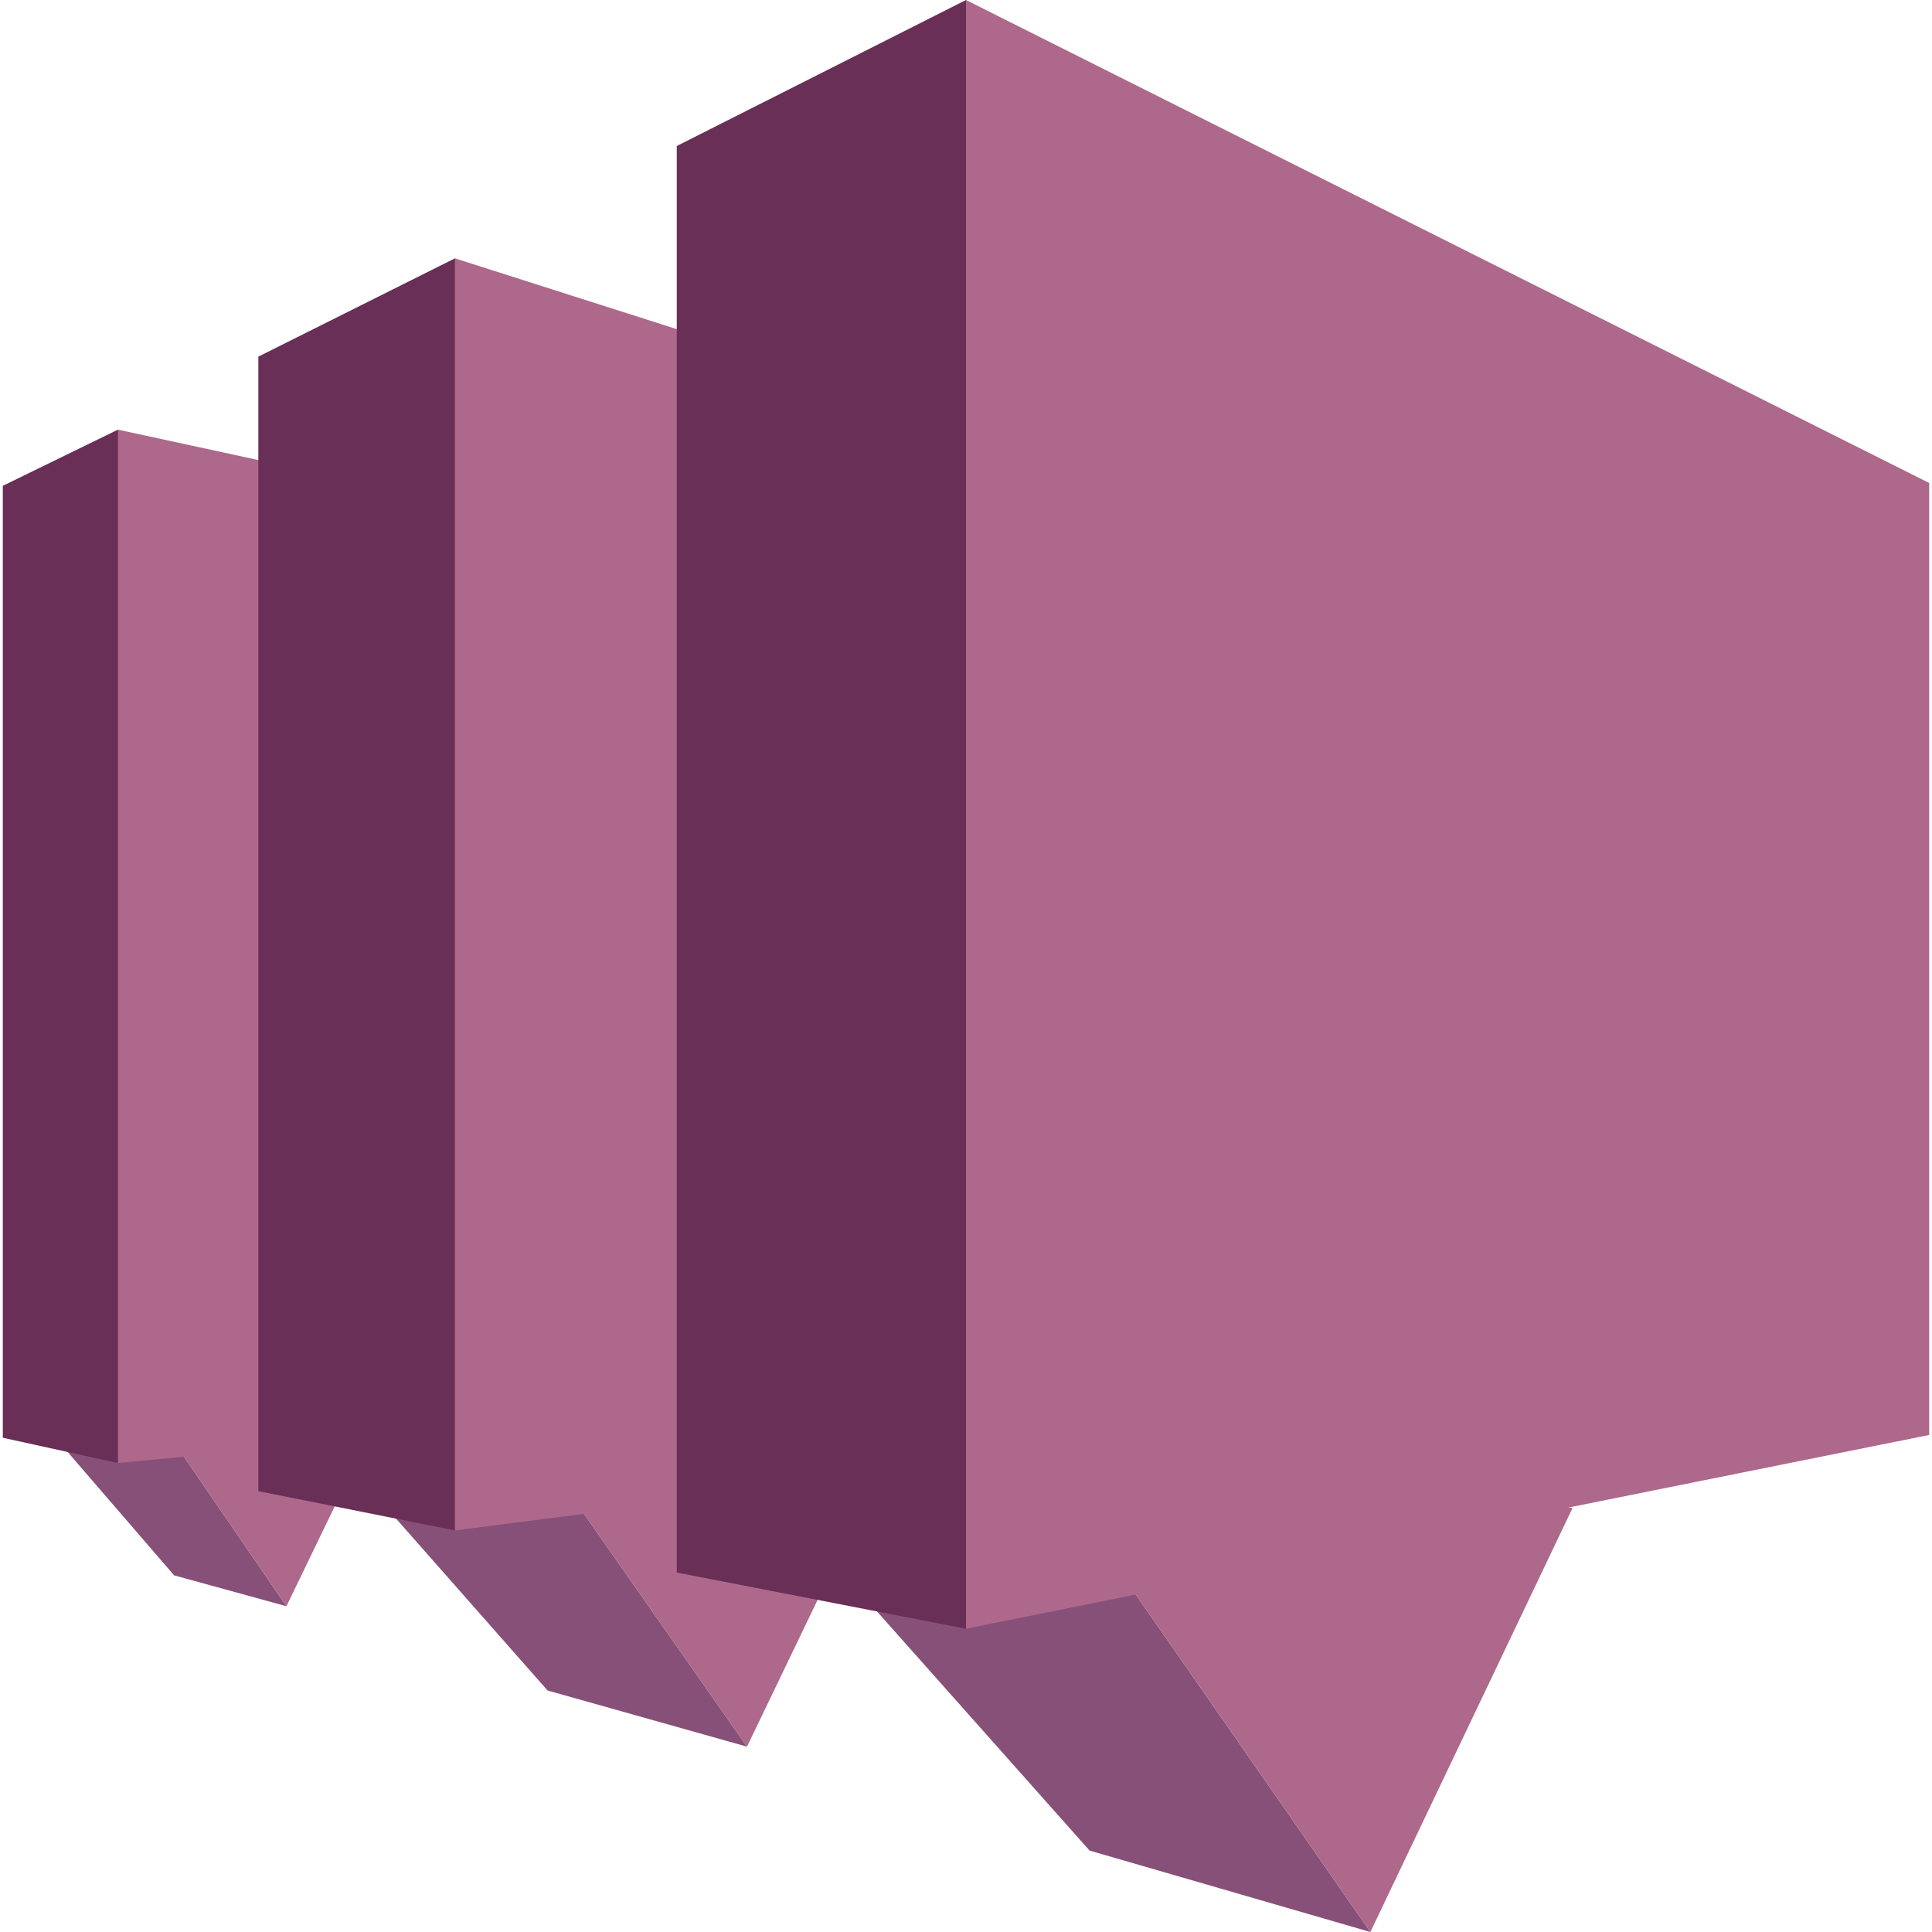 <?xml version="1.0" encoding="utf-8"?>
<!-- Generator: Adobe Illustrator 16.0.0, SVG Export Plug-In . SVG Version: 6.00 Build 0)  -->
<!DOCTYPE svg PUBLIC "-//W3C//DTD SVG 1.1//EN" "http://www.w3.org/Graphics/SVG/1.1/DTD/svg11.dtd">
<svg version="1.1" id="图层_1" xmlns="http://www.w3.org/2000/svg" xmlns:xlink="http://www.w3.org/1999/xlink" x="0px" y="0px"
	 width="75px" height="75px" viewBox="0 0 75 75" enable-background="new 0 0 75 75" xml:space="preserve">
<g id="Layer_1">
	<polygon fill="#875078" points="28.998,67.805 21.257,65.625 13.954,57.34 22.129,57.994 	"/>
	<polygon fill="#AD688B" points="28.998,67.805 34.557,56.25 29.324,55.486 22.129,57.994 	"/>
	<polygon fill="#875078" points="11.119,62.354 6.759,61.155 1.962,55.596 7.086,56.469 	"/>
	<polygon fill="#AD688B" points="11.119,62.354 14.281,55.813 11.337,55.378 7.086,56.469 	"/>
	<polygon fill="#692F56" points="0.109,55.813 4.579,56.795 26.272,37.827 4.579,16.679 0.109,18.859 	"/>
	<polygon fill="#AD688B" points="21.693,20.385 21.693,55.16 4.579,56.795 4.579,16.679 	"/>
	<polygon fill="#692F56" points="10.029,57.886 17.66,59.411 38.698,35.102 17.66,10.029 10.029,13.844 	"/>
	<polygon fill="#AD688B" points="61.046,23.874 61.046,53.852 17.66,59.411 17.66,10.029 	"/>
	<polygon fill="#875078" points="53.198,75 42.297,71.839 31.831,60.065 43.496,61.046 	"/>
	<polygon fill="#AD688B" points="53.198,75 61.046,58.539 53.743,57.449 43.496,61.046 	"/>
	<polygon fill="#692F56" points="26.272,61.046 37.5,63.227 52.653,31.613 37.5,0 26.272,5.668 	"/>
	<polygon fill="#AD688B" points="37.5,63.227 74.891,55.705 74.891,18.75 37.5,0 	"/>
</g>
</svg>
